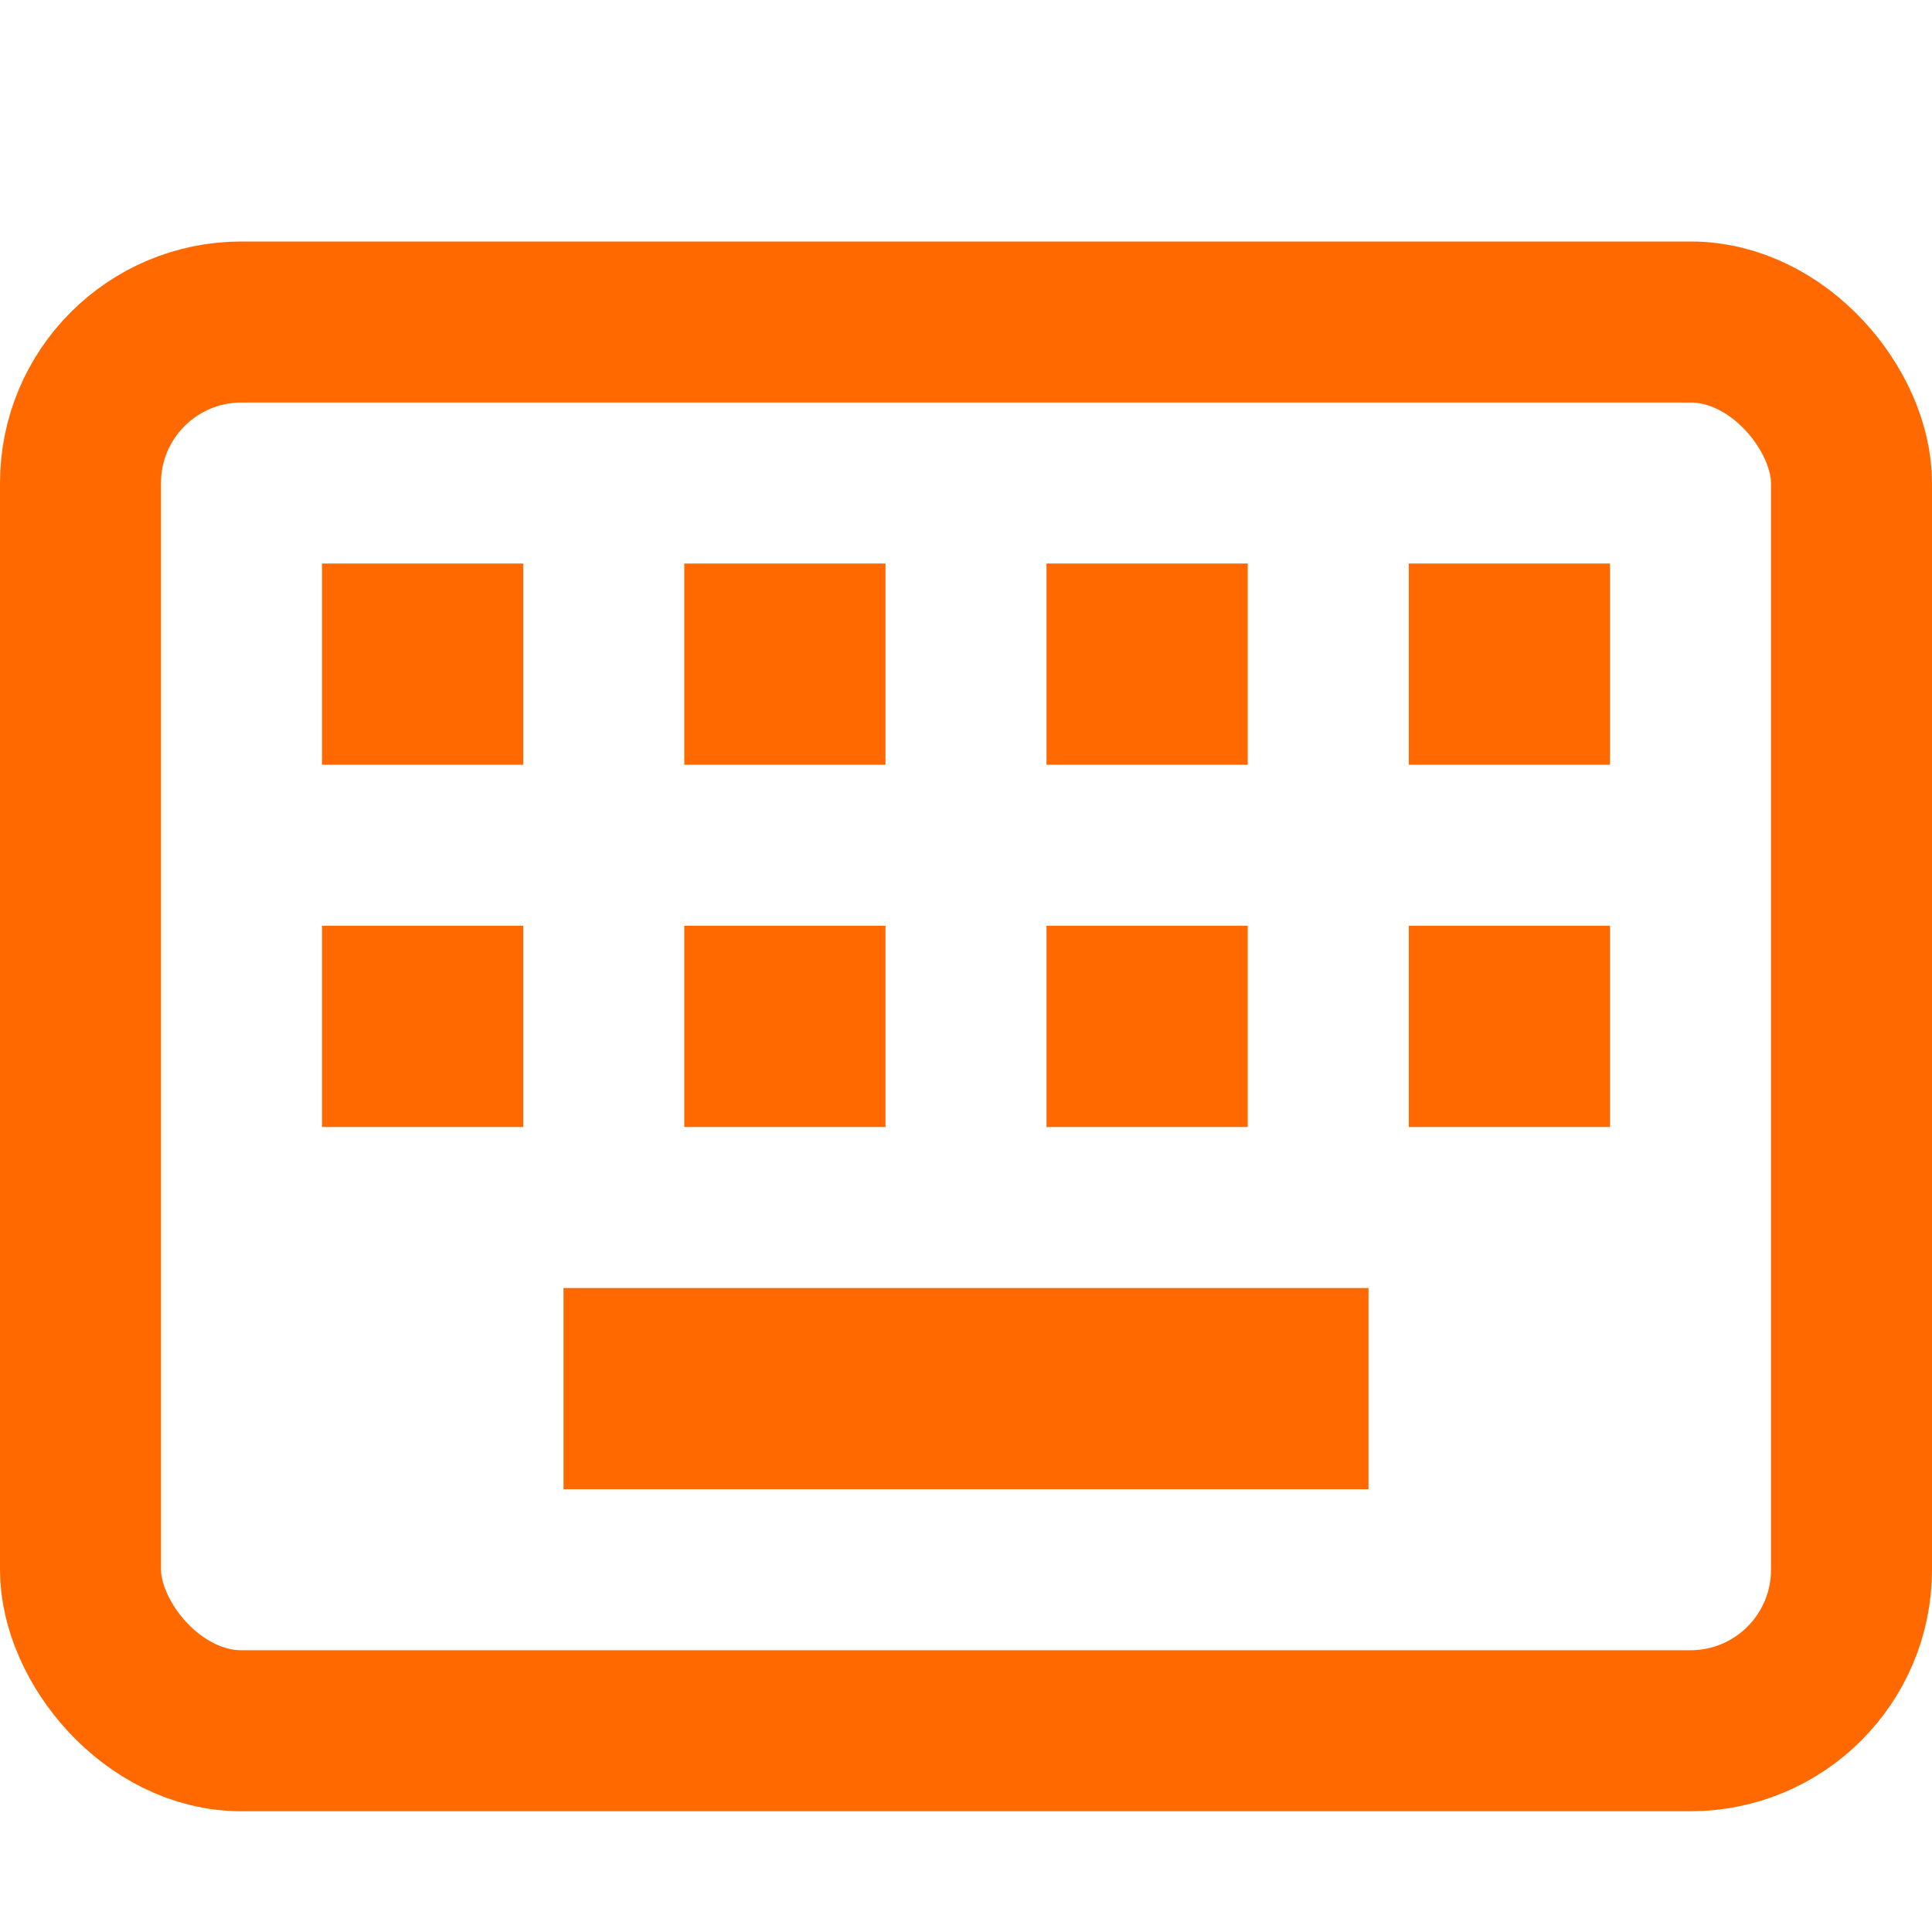 <svg width="48" height="48" viewBox="0 0 48 48" fill="none" xmlns="http://www.w3.org/2000/svg">
    <rect x="2" y="8" width="44" height="35" rx="4" stroke="#FF6900" stroke-width="4"/>
    <path fill="#FF6900" d="M8 14h5v5H8zM8 23h5v5H8zM17 23h5v5h-5zM26 23h5v5h-5zM17 14h5v5h-5zM14 32h20v5H14zM26 14h5v5h-5zM35 14h5v5h-5zM35 23h5v5h-5z"/>
</svg>
